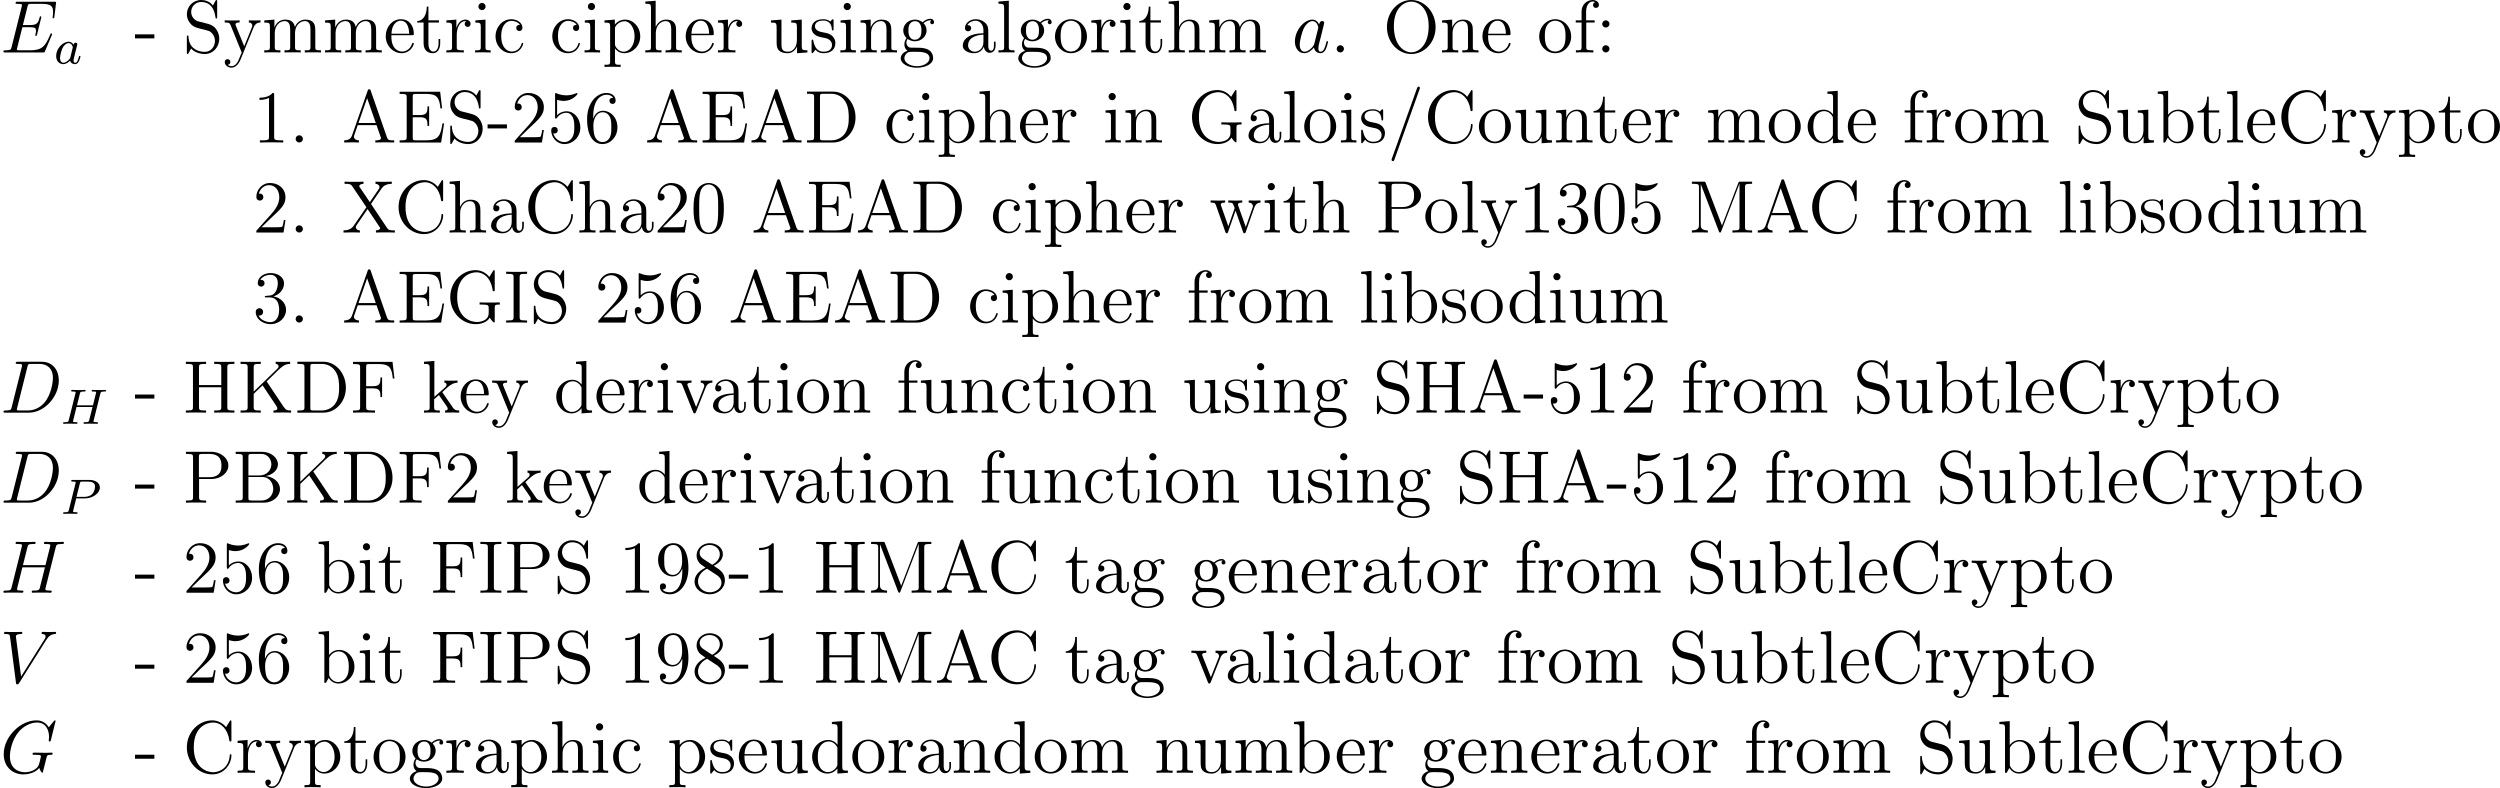 <?xml version='1.0' encoding='UTF-8'?>
<!-- Generated by CodeCogs with dvisvgm 3.0.3 -->
<svg version='1.1' xmlns='http://www.w3.org/2000/svg' xmlns:xlink='http://www.w3.org/1999/xlink' width='453.211pt' height='142.87pt' viewBox='-.264 -.235 453.211 142.87'>
<defs>
<path id='g2-45' d='M3.24-2.26V-2.905H.132V-2.26H3.24Z'/>
<path id='g2-46' d='M2.2-.586C2.2-.909 1.925-1.16 1.626-1.16C1.279-1.16 1.04-.885 1.04-.586C1.04-.227 1.339 0 1.614 0C1.937 0 2.2-.251 2.2-.586Z'/>
<path id='g2-47' d='M5.141-8.536C5.2-8.691 5.2-8.715 5.2-8.739C5.2-8.895 5.081-8.966 4.985-8.966C4.83-8.966 4.794-8.859 4.734-8.703L.705 2.558C.646 2.714 .646 2.738 .646 2.762C.646 2.893 .741 2.989 .873 2.989C1.028 2.989 1.064 2.869 1.112 2.738L5.141-8.536Z'/>
<path id='g2-48' d='M5.356-3.826C5.356-4.818 5.296-5.786 4.866-6.695C4.376-7.687 3.515-7.95 2.929-7.95C2.236-7.95 1.387-7.603 .944-6.611C.61-5.858 .49-5.117 .49-3.826C.49-2.666 .574-1.793 1.004-.944C1.47-.036 2.295 .251 2.917 .251C3.957 .251 4.555-.371 4.902-1.064C5.332-1.961 5.356-3.132 5.356-3.826ZM2.917 .012C2.534 .012 1.757-.203 1.53-1.506C1.399-2.224 1.399-3.132 1.399-3.969C1.399-4.949 1.399-5.834 1.59-6.539C1.793-7.34 2.403-7.711 2.917-7.711C3.371-7.711 4.065-7.436 4.292-6.408C4.447-5.727 4.447-4.782 4.447-3.969C4.447-3.168 4.447-2.26 4.316-1.53C4.089-.215 3.335 .012 2.917 .012Z'/>
<path id='g2-49' d='M3.443-7.663C3.443-7.938 3.443-7.95 3.204-7.95C2.917-7.627 2.319-7.185 1.088-7.185V-6.838C1.363-6.838 1.961-6.838 2.618-7.149V-.921C2.618-.49 2.582-.347 1.53-.347H1.16V0C1.482-.024 2.642-.024 3.037-.024S4.579-.024 4.902 0V-.347H4.531C3.479-.347 3.443-.49 3.443-.921V-7.663Z'/>
<path id='g2-50' d='M5.26-2.008H4.997C4.961-1.805 4.866-1.148 4.746-.956C4.663-.849 3.981-.849 3.622-.849H1.411C1.733-1.124 2.463-1.889 2.774-2.176C4.591-3.85 5.26-4.471 5.26-5.655C5.26-7.03 4.172-7.95 2.786-7.95S.586-6.767 .586-5.738C.586-5.129 1.112-5.129 1.148-5.129C1.399-5.129 1.71-5.308 1.71-5.691C1.71-6.025 1.482-6.253 1.148-6.253C1.04-6.253 1.016-6.253 .98-6.241C1.207-7.054 1.853-7.603 2.63-7.603C3.646-7.603 4.268-6.755 4.268-5.655C4.268-4.639 3.682-3.754 3.001-2.989L.586-.287V0H4.949L5.26-2.008Z'/>
<path id='g2-51' d='M2.2-4.292C1.997-4.28 1.949-4.268 1.949-4.16C1.949-4.041 2.008-4.041 2.224-4.041H2.774C3.79-4.041 4.244-3.204 4.244-2.056C4.244-.49 3.431-.072 2.845-.072C2.271-.072 1.291-.347 .944-1.136C1.327-1.076 1.674-1.291 1.674-1.722C1.674-2.068 1.423-2.307 1.088-2.307C.801-2.307 .49-2.14 .49-1.686C.49-.622 1.554 .251 2.881 .251C4.304 .251 5.356-.837 5.356-2.044C5.356-3.144 4.471-4.005 3.324-4.208C4.364-4.507 5.033-5.38 5.033-6.312C5.033-7.257 4.053-7.95 2.893-7.95C1.698-7.95 .813-7.221 .813-6.348C.813-5.87 1.184-5.774 1.363-5.774C1.614-5.774 1.901-5.954 1.901-6.312C1.901-6.695 1.614-6.862 1.351-6.862C1.279-6.862 1.255-6.862 1.219-6.85C1.674-7.663 2.798-7.663 2.857-7.663C3.252-7.663 4.029-7.484 4.029-6.312C4.029-6.085 3.993-5.416 3.646-4.902C3.288-4.376 2.881-4.34 2.558-4.328L2.2-4.292Z'/>
<path id='g2-53' d='M1.53-6.85C2.044-6.683 2.463-6.671 2.594-6.671C3.945-6.671 4.806-7.663 4.806-7.831C4.806-7.878 4.782-7.938 4.71-7.938C4.686-7.938 4.663-7.938 4.555-7.89C3.885-7.603 3.312-7.568 3.001-7.568C2.212-7.568 1.65-7.807 1.423-7.902C1.339-7.938 1.315-7.938 1.303-7.938C1.207-7.938 1.207-7.867 1.207-7.675V-4.125C1.207-3.909 1.207-3.838 1.351-3.838C1.411-3.838 1.423-3.85 1.542-3.993C1.877-4.483 2.439-4.77 3.037-4.77C3.67-4.77 3.981-4.184 4.077-3.981C4.28-3.515 4.292-2.929 4.292-2.475S4.292-1.339 3.957-.801C3.694-.371 3.228-.072 2.702-.072C1.913-.072 1.136-.61 .921-1.482C.98-1.459 1.052-1.447 1.112-1.447C1.315-1.447 1.638-1.566 1.638-1.973C1.638-2.307 1.411-2.499 1.112-2.499C.897-2.499 .586-2.391 .586-1.925C.586-.909 1.399 .251 2.726 .251C4.077 .251 5.26-.885 5.26-2.403C5.26-3.826 4.304-5.009 3.049-5.009C2.367-5.009 1.841-4.71 1.53-4.376V-6.85Z'/>
<path id='g2-54' d='M1.47-4.16C1.47-7.185 2.941-7.663 3.587-7.663C4.017-7.663 4.447-7.532 4.674-7.173C4.531-7.173 4.077-7.173 4.077-6.683C4.077-6.42 4.256-6.193 4.567-6.193C4.866-6.193 5.069-6.372 5.069-6.719C5.069-7.34 4.615-7.95 3.575-7.95C2.068-7.95 .49-6.408 .49-3.778C.49-.49 1.925 .251 2.941 .251C4.244 .251 5.356-.885 5.356-2.439C5.356-4.029 4.244-5.093 3.049-5.093C1.985-5.093 1.59-4.172 1.47-3.838V-4.16ZM2.941-.072C2.188-.072 1.829-.741 1.722-.992C1.614-1.303 1.494-1.889 1.494-2.726C1.494-3.67 1.925-4.854 3.001-4.854C3.658-4.854 4.005-4.411 4.184-4.005C4.376-3.563 4.376-2.965 4.376-2.451C4.376-1.841 4.376-1.303 4.148-.849C3.85-.275 3.419-.072 2.941-.072Z'/>
<path id='g2-56' d='M3.563-4.316C4.16-4.639 5.033-5.189 5.033-6.193C5.033-7.233 4.029-7.95 2.929-7.95C1.745-7.95 .813-7.077 .813-5.99C.813-5.583 .933-5.177 1.267-4.77C1.399-4.615 1.411-4.603 2.248-4.017C1.088-3.479 .49-2.678 .49-1.805C.49-.538 1.698 .251 2.917 .251C4.244 .251 5.356-.729 5.356-1.985C5.356-3.204 4.495-3.742 3.563-4.316ZM1.937-5.392C1.781-5.499 1.303-5.81 1.303-6.396C1.303-7.173 2.116-7.663 2.917-7.663C3.778-7.663 4.543-7.042 4.543-6.181C4.543-5.452 4.017-4.866 3.324-4.483L1.937-5.392ZM2.499-3.85L3.945-2.905C4.256-2.702 4.806-2.331 4.806-1.602C4.806-.693 3.885-.072 2.929-.072C1.913-.072 1.04-.813 1.04-1.805C1.04-2.738 1.722-3.491 2.499-3.85Z'/>
<path id='g2-57' d='M4.376-3.479C4.376-.658 3.12-.072 2.403-.072C2.116-.072 1.482-.108 1.184-.526H1.255C1.339-.502 1.769-.574 1.769-1.016C1.769-1.279 1.59-1.506 1.279-1.506S.777-1.303 .777-.992C.777-.251 1.375 .251 2.415 .251C3.909 .251 5.356-1.339 5.356-3.933C5.356-7.149 4.017-7.95 2.965-7.95C1.65-7.95 .49-6.85 .49-5.272S1.602-2.618 2.798-2.618C3.682-2.618 4.136-3.264 4.376-3.873V-3.479ZM2.845-2.857C2.092-2.857 1.769-3.467 1.662-3.694C1.47-4.148 1.47-4.722 1.47-5.26C1.47-5.93 1.47-6.504 1.781-6.994C1.997-7.317 2.319-7.663 2.965-7.663C3.646-7.663 3.993-7.066 4.113-6.791C4.352-6.205 4.352-5.189 4.352-5.009C4.352-4.005 3.897-2.857 2.845-2.857Z'/>
<path id='g2-58' d='M2.2-4.579C2.2-4.902 1.925-5.153 1.626-5.153C1.279-5.153 1.04-4.878 1.04-4.579C1.04-4.22 1.339-3.993 1.614-3.993C1.937-3.993 2.2-4.244 2.2-4.579ZM2.2-.586C2.2-.909 1.925-1.16 1.626-1.16C1.279-1.16 1.04-.885 1.04-.586C1.04-.227 1.339 0 1.614 0C1.937 0 2.2-.251 2.2-.586Z'/>
<path id='g2-65' d='M4.627-8.321C4.579-8.464 4.555-8.536 4.388-8.536S4.196-8.5 4.136-8.309L1.638-1.16C1.47-.669 1.136-.359 .371-.347V0C1.1-.024 1.124-.024 1.518-.024C1.853-.024 2.427-.024 2.738 0V-.347C2.236-.359 1.937-.61 1.937-.944C1.937-1.016 1.937-1.04 1.997-1.196L2.546-2.786H5.559L6.217-.909C6.276-.765 6.276-.741 6.276-.705C6.276-.347 5.667-.347 5.368-.347V0C5.643-.024 6.587-.024 6.922-.024S8.118-.024 8.393 0V-.347C7.615-.347 7.4-.347 7.233-.837L4.627-8.321ZM4.053-7.113L5.44-3.132H2.666L4.053-7.113Z'/>
<path id='g2-66' d='M.514-8.165V-7.819H.753C1.614-7.819 1.65-7.699 1.65-7.257V-.909C1.65-.466 1.614-.347 .753-.347H.514V0H5.009C6.551 0 7.627-1.04 7.627-2.188C7.627-3.156 6.755-4.113 5.332-4.268C6.468-4.483 7.293-5.248 7.293-6.145C7.293-7.173 6.253-8.165 4.686-8.165H.514ZM2.558-4.364V-7.34C2.558-7.735 2.582-7.819 3.108-7.819H4.615C5.81-7.819 6.241-6.791 6.241-6.145C6.241-5.356 5.619-4.364 4.292-4.364H2.558ZM3.108-.347C2.582-.347 2.558-.43 2.558-.825V-4.125H4.794C5.942-4.125 6.539-3.12 6.539-2.2C6.539-1.231 5.81-.347 4.639-.347H3.108Z'/>
<path id='g2-67' d='M7.795-8.141C7.795-8.357 7.795-8.416 7.675-8.416C7.603-8.416 7.592-8.393 7.52-8.273L6.934-7.329C6.396-7.998 5.583-8.416 4.722-8.416C2.534-8.416 .646-6.528 .646-4.089C.646-1.614 2.558 .251 4.722 .251C6.683 .251 7.795-1.459 7.795-2.774C7.795-2.905 7.795-2.977 7.663-2.977C7.544-2.977 7.532-2.917 7.532-2.833C7.424-.933 6.037-.096 4.878-.096C4.041-.096 1.757-.598 1.757-4.089C1.757-7.544 4.005-8.07 4.866-8.07C6.121-8.07 7.221-7.006 7.46-5.212C7.484-5.069 7.484-5.033 7.627-5.033C7.795-5.033 7.795-5.069 7.795-5.308V-8.141Z'/>
<path id='g2-68' d='M.502-8.165V-7.819H.741C1.602-7.819 1.638-7.699 1.638-7.257V-.909C1.638-.466 1.602-.347 .741-.347H.502V0H4.686C6.683 0 8.285-1.793 8.285-4.005C8.285-6.312 6.671-8.165 4.686-8.165H.502ZM3.132-.347C2.606-.347 2.582-.43 2.582-.825V-7.34C2.582-7.735 2.606-7.819 3.132-7.819H4.388C5.38-7.819 6.169-7.34 6.659-6.551C7.197-5.703 7.197-4.495 7.197-4.017C7.197-3.347 7.185-2.224 6.504-1.339C6.109-.837 5.392-.347 4.388-.347H3.132Z'/>
<path id='g2-69' d='M7.627-3.061H7.364C7.077-1.196 6.791-.347 4.77-.347H3.144C2.618-.347 2.594-.43 2.594-.825V-4.053H3.682C4.83-4.053 4.961-3.682 4.961-2.654H5.224V-5.798H4.961C4.961-4.77 4.83-4.4 3.682-4.4H2.594V-7.317C2.594-7.711 2.618-7.795 3.144-7.795H4.734C6.492-7.795 6.862-7.197 7.042-5.475H7.305L6.994-8.141H.49V-7.795H.729C1.59-7.795 1.626-7.675 1.626-7.233V-.909C1.626-.466 1.59-.347 .729-.347H.49V0H7.149L7.627-3.061Z'/>
<path id='g2-70' d='M6.826-8.141H.49V-7.795H.729C1.59-7.795 1.626-7.675 1.626-7.233V-.909C1.626-.466 1.59-.347 .729-.347H.49V0C.777-.024 1.841-.024 2.2-.024C2.618-.024 3.67-.024 4.017 0V-.347H3.658C2.618-.347 2.594-.49 2.594-.921V-3.897H3.646C4.77-3.897 4.89-3.503 4.89-2.499H5.153V-5.643H4.89C4.89-4.639 4.77-4.244 3.646-4.244H2.594V-7.317C2.594-7.711 2.618-7.795 3.144-7.795H4.639C6.36-7.795 6.707-7.161 6.874-5.475H7.137L6.826-8.141Z'/>
<path id='g2-71' d='M7.783-2.367C7.783-2.833 7.831-2.893 8.596-2.893V-3.24C8.285-3.216 7.46-3.216 7.101-3.216C6.719-3.216 5.679-3.216 5.356-3.24V-2.893H5.727C6.779-2.893 6.814-2.75 6.814-2.319V-1.554C6.814-.191 5.248-.096 4.937-.096C3.993-.096 1.757-.669 1.757-4.089C1.757-7.544 4.017-8.07 4.854-8.07C5.894-8.07 7.137-7.317 7.448-5.2C7.472-5.069 7.472-5.033 7.615-5.033C7.783-5.033 7.783-5.069 7.783-5.308V-8.141C7.783-8.357 7.783-8.416 7.663-8.416C7.592-8.416 7.58-8.393 7.508-8.273L6.922-7.329C6.575-7.759 5.846-8.416 4.71-8.416C2.546-8.416 .646-6.539 .646-4.089C.646-1.614 2.546 .251 4.722 .251C5.571 .251 6.539-.024 6.982-.789C7.197-.406 7.592-.012 7.687-.012S7.783-.084 7.783-.275V-2.367Z'/>
<path id='g2-72' d='M7.137-7.257C7.137-7.699 7.173-7.819 8.034-7.819H8.273V-8.165C7.986-8.141 7.006-8.141 6.659-8.141C6.3-8.141 5.32-8.141 5.033-8.165V-7.819H5.272C6.133-7.819 6.169-7.699 6.169-7.257V-4.423H2.594V-7.257C2.594-7.699 2.63-7.819 3.491-7.819H3.73V-8.165C3.443-8.141 2.463-8.141 2.116-8.141C1.757-8.141 .777-8.141 .49-8.165V-7.819H.729C1.59-7.819 1.626-7.699 1.626-7.257V-.909C1.626-.466 1.59-.347 .729-.347H.49V0C.777-.024 1.757-.024 2.104-.024C2.463-.024 3.443-.024 3.73 0V-.347H3.491C2.63-.347 2.594-.466 2.594-.909V-4.077H6.169V-.909C6.169-.466 6.133-.347 5.272-.347H5.033V0C5.32-.024 6.3-.024 6.647-.024C7.006-.024 7.986-.024 8.273 0V-.347H8.034C7.173-.347 7.137-.466 7.137-.909V-7.257Z'/>
<path id='g2-73' d='M2.594-7.257C2.594-7.699 2.63-7.819 3.527-7.819H3.79V-8.165C3.503-8.141 2.475-8.141 2.116-8.141S.717-8.141 .43-8.165V-7.819H.693C1.59-7.819 1.626-7.699 1.626-7.257V-.909C1.626-.466 1.59-.347 .693-.347H.43V0C.717-.024 1.745-.024 2.104-.024S3.503-.024 3.79 0V-.347H3.527C2.63-.347 2.594-.466 2.594-.909V-7.257Z'/>
<path id='g2-75' d='M4.674-5.009C4.854-5.2 5.32-5.643 5.511-5.822C7.161-7.46 7.496-7.795 8.44-7.819V-8.165C8.094-8.141 7.95-8.141 7.412-8.141C7.101-8.141 6.396-8.141 6.121-8.165V-7.819C6.372-7.807 6.587-7.699 6.587-7.436C6.587-7.257 6.504-7.149 6.241-6.898L2.594-3.371V-7.233C2.594-7.819 2.726-7.819 3.73-7.819V-8.165C3.443-8.141 2.463-8.141 2.116-8.141C1.757-8.141 .777-8.141 .49-8.165V-7.819C1.494-7.819 1.626-7.819 1.626-7.233V-.933C1.626-.347 1.494-.347 .49-.347V0C.777-.024 1.757-.024 2.104-.024C2.463-.024 3.443-.024 3.73 0V-.347C2.726-.347 2.594-.347 2.594-.933V-3.013L4.017-4.388L6.229-1.076C6.276-1.004 6.324-.921 6.348-.861C6.372-.813 6.384-.753 6.384-.681C6.384-.347 5.954-.347 5.762-.347V0C6.049-.024 6.922-.024 7.269-.024C7.58-.024 8.177-.024 8.596 0V-.347C7.95-.347 7.747-.406 7.364-.98L4.674-5.009Z'/>
<path id='g2-77' d='M2.75-7.938C2.666-8.165 2.654-8.165 2.379-8.165H.526V-7.819H.765C1.626-7.819 1.662-7.699 1.662-7.257V-1.231C1.662-.909 1.662-.347 .526-.347V0C.837-.024 1.47-.024 1.805-.024S2.774-.024 3.084 0V-.347C1.949-.347 1.949-.909 1.949-1.231V-7.759H1.961L4.842-.227C4.89-.096 4.926 0 5.045 0C5.153 0 5.177-.06 5.248-.239L8.153-7.819H8.165V-.909C8.165-.466 8.13-.347 7.269-.347H7.03V0C7.305-.024 8.261-.024 8.608-.024S9.911-.024 10.186 0V-.347H9.947C9.086-.347 9.05-.466 9.05-.909V-7.257C9.05-7.699 9.086-7.819 9.947-7.819H10.186V-8.165H8.333C8.07-8.165 8.058-8.153 7.962-7.926L5.356-1.124L2.75-7.938Z'/>
<path id='g2-79' d='M8.452-4.053C8.452-6.528 6.635-8.416 4.555-8.416C2.427-8.416 .646-6.504 .646-4.053C.646-1.626 2.451 .251 4.543 .251C6.683 .251 8.452-1.65 8.452-4.053ZM4.555-.024C3.335-.024 1.757-1.172 1.757-4.232C1.757-7.161 3.419-8.153 4.543-8.153C5.727-8.153 7.34-7.125 7.34-4.232C7.34-1.124 5.715-.024 4.555-.024Z'/>
<path id='g2-80' d='M2.606-3.802H4.627C6.025-3.802 7.305-4.746 7.305-5.954C7.305-7.113 6.145-8.165 4.531-8.165H.502V-7.819H.741C1.602-7.819 1.638-7.699 1.638-7.257V-.909C1.638-.466 1.602-.347 .741-.347H.502V0C.789-.024 1.769-.024 2.116-.024C2.475-.024 3.455-.024 3.742 0V-.347H3.503C2.642-.347 2.606-.466 2.606-.909V-3.802ZM2.582-4.089V-7.34C2.582-7.735 2.606-7.819 3.132-7.819H4.256C6.193-7.819 6.193-6.468 6.193-5.954C6.193-5.452 6.193-4.089 4.244-4.089H2.582Z'/>
<path id='g2-83' d='M2.487-4.985C1.877-5.141 1.339-5.738 1.339-6.504C1.339-7.34 2.008-8.094 2.941-8.094C4.902-8.094 5.165-6.157 5.236-5.643C5.26-5.499 5.26-5.452 5.38-5.452C5.511-5.452 5.511-5.511 5.511-5.727V-8.141C5.511-8.357 5.511-8.416 5.392-8.416C5.356-8.416 5.308-8.416 5.224-8.261L4.83-7.532C4.256-8.273 3.467-8.416 2.941-8.416C1.614-8.416 .646-7.352 .646-6.133C.646-5.559 .849-5.033 1.291-4.555C1.71-4.089 2.128-3.981 2.977-3.766C3.395-3.67 4.053-3.503 4.22-3.431C4.782-3.156 5.153-2.511 5.153-1.841C5.153-.944 4.519-.096 3.527-.096C2.989-.096 2.248-.227 1.662-.741C.968-1.363 .921-2.224 .909-2.618C.897-2.714 .801-2.714 .777-2.714C.646-2.714 .646-2.654 .646-2.439V-.024C.646 .191 .646 .251 .765 .251C.837 .251 .849 .227 .933 .084C.98-.012 1.231-.454 1.327-.634C1.757-.155 2.511 .251 3.539 .251C4.878 .251 5.846-.885 5.846-2.2C5.846-2.929 5.571-3.467 5.248-3.862C4.806-4.4 4.268-4.531 3.802-4.651L2.487-4.985Z'/>
<path id='g2-88' d='M4.674-4.591L6.324-6.994C6.528-7.281 6.874-7.807 8.01-7.819V-8.165C7.496-8.141 7.364-8.141 6.755-8.141C6.432-8.141 5.667-8.141 5.392-8.165V-7.819C5.882-7.783 6.037-7.496 6.037-7.293C6.037-7.161 5.99-7.089 5.918-6.982L4.483-4.878L2.869-7.269C2.833-7.317 2.786-7.4 2.786-7.46C2.786-7.627 3.037-7.819 3.467-7.819V-8.165C3.18-8.141 2.236-8.141 1.889-8.141C1.554-8.141 .717-8.141 .43-8.165V-7.819C1.327-7.819 1.447-7.759 1.698-7.376L3.933-4.065L1.925-1.136C1.722-.837 1.339-.359 .263-.347V0C.777-.024 .909-.024 1.518-.024C1.841-.024 2.618-.024 2.893 0V-.347C2.391-.371 2.236-.669 2.236-.873C2.236-1.004 2.295-1.088 2.367-1.196L4.125-3.766L6.061-.873C6.133-.765 6.145-.753 6.145-.705C6.145-.562 5.93-.359 5.464-.347V0C5.75-.024 6.683-.024 7.03-.024C7.364-.024 8.213-.024 8.5 0V-.347C7.795-.347 7.508-.347 7.233-.765L4.674-4.591Z'/>
<path id='g2-97' d='M4.615-3.192C4.615-3.838 4.615-4.316 4.089-4.782C3.67-5.165 3.132-5.332 2.606-5.332C1.626-5.332 .873-4.686 .873-3.909C.873-3.563 1.1-3.395 1.375-3.395C1.662-3.395 1.865-3.599 1.865-3.885C1.865-4.376 1.435-4.376 1.255-4.376C1.53-4.878 2.104-5.093 2.582-5.093C3.132-5.093 3.838-4.639 3.838-3.563V-3.084C1.435-3.049 .526-2.044 .526-1.124C.526-.179 1.626 .12 2.355 .12C3.144 .12 3.682-.359 3.909-.933C3.957-.371 4.328 .06 4.842 .06C5.093 .06 5.786-.108 5.786-1.064V-1.733H5.523V-1.064C5.523-.383 5.236-.287 5.069-.287C4.615-.287 4.615-.921 4.615-1.1V-3.192ZM3.838-1.686C3.838-.514 2.965-.12 2.451-.12C1.865-.12 1.375-.55 1.375-1.124C1.375-2.702 3.407-2.845 3.838-2.869V-1.686Z'/>
<path id='g2-98' d='M1.997-8.297L.335-8.165V-7.819C1.148-7.819 1.243-7.735 1.243-7.149V0H1.506C1.554-.096 1.889-.693 1.937-.777C2.212-.335 2.726 .12 3.491 .12C4.866 .12 6.073-1.04 6.073-2.582C6.073-4.101 4.949-5.272 3.622-5.272C2.965-5.272 2.403-4.973 1.997-4.471V-8.297ZM2.02-3.826C2.02-4.041 2.02-4.065 2.152-4.256C2.439-4.686 2.965-5.033 3.551-5.033C3.909-5.033 5.165-4.89 5.165-2.594C5.165-1.793 5.045-1.291 4.758-.861C4.519-.49 4.041-.12 3.443-.12C2.798-.12 2.379-.538 2.176-.861C2.02-1.112 2.02-1.16 2.02-1.363V-3.826Z'/>
<path id='g2-99' d='M4.328-4.423C4.184-4.423 3.742-4.423 3.742-3.933C3.742-3.646 3.945-3.443 4.232-3.443C4.507-3.443 4.734-3.61 4.734-3.957C4.734-4.758 3.897-5.332 2.929-5.332C1.53-5.332 .418-4.089 .418-2.582C.418-1.052 1.566 .12 2.917 .12C4.495 .12 4.854-1.315 4.854-1.423S4.77-1.53 4.734-1.53C4.627-1.53 4.615-1.494 4.579-1.351C4.316-.502 3.67-.143 3.025-.143C2.295-.143 1.327-.777 1.327-2.594C1.327-4.579 2.343-5.069 2.941-5.069C3.395-5.069 4.053-4.89 4.328-4.423Z'/>
<path id='g2-100' d='M3.587-8.165V-7.819C4.4-7.819 4.495-7.735 4.495-7.149V-4.507C4.244-4.854 3.73-5.272 3.001-5.272C1.614-5.272 .418-4.101 .418-2.57C.418-1.052 1.554 .12 2.869 .12C3.778 .12 4.304-.478 4.471-.705V.12L6.157 0V-.347C5.344-.347 5.248-.43 5.248-1.016V-8.297L3.587-8.165ZM4.471-1.399C4.471-1.184 4.471-1.148 4.304-.885C4.017-.466 3.527-.12 2.929-.12C2.618-.12 1.327-.239 1.327-2.558C1.327-3.419 1.47-3.897 1.733-4.292C1.973-4.663 2.451-5.033 3.049-5.033C3.79-5.033 4.208-4.495 4.328-4.304C4.471-4.101 4.471-4.077 4.471-3.862V-1.399Z'/>
<path id='g2-101' d='M4.579-2.774C4.842-2.774 4.866-2.774 4.866-3.001C4.866-4.208 4.22-5.332 2.774-5.332C1.411-5.332 .359-4.101 .359-2.618C.359-1.04 1.578 .12 2.905 .12C4.328 .12 4.866-1.172 4.866-1.423C4.866-1.494 4.806-1.542 4.734-1.542C4.639-1.542 4.615-1.482 4.591-1.423C4.28-.418 3.479-.143 2.977-.143S1.267-.478 1.267-2.546V-2.774H4.579ZM1.279-3.001C1.375-4.878 2.427-5.093 2.762-5.093C4.041-5.093 4.113-3.407 4.125-3.001H1.279Z'/>
<path id='g2-102' d='M2.056-4.806H3.407V-5.153H2.032V-6.551C2.032-7.627 2.582-8.177 3.072-8.177C3.168-8.177 3.347-8.153 3.491-8.082C3.443-8.07 3.144-7.962 3.144-7.615C3.144-7.34 3.335-7.149 3.61-7.149C3.897-7.149 4.089-7.34 4.089-7.627C4.089-8.07 3.658-8.416 3.084-8.416C2.248-8.416 1.303-7.771 1.303-6.551V-5.153H.371V-4.806H1.303V-.885C1.303-.347 1.172-.347 .395-.347V0C.729-.024 1.387-.024 1.745-.024C2.068-.024 2.917-.024 3.192 0V-.347H2.953C2.08-.347 2.056-.478 2.056-.909V-4.806Z'/>
<path id='g2-103' d='M1.423-2.164C1.985-1.793 2.463-1.793 2.594-1.793C3.67-1.793 4.471-2.606 4.471-3.527C4.471-3.85 4.376-4.304 3.993-4.686C4.459-5.165 5.021-5.165 5.081-5.165C5.129-5.165 5.189-5.165 5.236-5.141C5.117-5.093 5.057-4.973 5.057-4.842C5.057-4.674 5.177-4.531 5.368-4.531C5.464-4.531 5.679-4.591 5.679-4.854C5.679-5.069 5.511-5.404 5.093-5.404C4.471-5.404 4.005-5.021 3.838-4.842C3.479-5.117 3.061-5.272 2.606-5.272C1.53-5.272 .729-4.459 .729-3.539C.729-2.857 1.148-2.415 1.267-2.307C1.124-2.128 .909-1.781 .909-1.315C.909-.622 1.327-.323 1.423-.263C.873-.108 .323 .323 .323 .944C.323 1.769 1.447 2.451 2.917 2.451C4.34 2.451 5.523 1.817 5.523 .921C5.523 .622 5.44-.084 4.722-.454C4.113-.765 3.515-.765 2.487-.765C1.757-.765 1.674-.765 1.459-.992C1.339-1.112 1.231-1.339 1.231-1.59C1.231-1.793 1.303-1.997 1.423-2.164ZM2.606-2.044C1.554-2.044 1.554-3.252 1.554-3.527C1.554-3.742 1.554-4.232 1.757-4.555C1.985-4.902 2.343-5.021 2.594-5.021C3.646-5.021 3.646-3.814 3.646-3.539C3.646-3.324 3.646-2.833 3.443-2.511C3.216-2.164 2.857-2.044 2.606-2.044ZM2.929 2.2C1.781 2.2 .909 1.614 .909 .933C.909 .837 .933 .371 1.387 .06C1.65-.108 1.757-.108 2.594-.108C3.587-.108 4.937-.108 4.937 .933C4.937 1.638 4.029 2.2 2.929 2.2Z'/>
<path id='g2-104' d='M5.32-2.905C5.32-4.017 5.32-4.352 5.045-4.734C4.698-5.2 4.136-5.272 3.73-5.272C2.702-5.272 2.224-4.495 2.056-4.125H2.044V-8.297L.383-8.165V-7.819C1.196-7.819 1.291-7.735 1.291-7.149V-.885C1.291-.347 1.16-.347 .383-.347V0C.693-.024 1.339-.024 1.674-.024C2.02-.024 2.666-.024 2.977 0V-.347C2.212-.347 2.068-.347 2.068-.885V-3.108C2.068-4.364 2.893-5.033 3.634-5.033S4.543-4.423 4.543-3.694V-.885C4.543-.347 4.411-.347 3.634-.347V0C3.945-.024 4.591-.024 4.926-.024C5.272-.024 5.918-.024 6.229 0V-.347C5.631-.347 5.332-.347 5.32-.705V-2.905Z'/>
<path id='g2-105' d='M2.08-7.364C2.08-7.675 1.829-7.95 1.494-7.95C1.184-7.95 .921-7.699 .921-7.376C.921-7.018 1.207-6.791 1.494-6.791C1.865-6.791 2.08-7.101 2.08-7.364ZM.43-5.141V-4.794C1.196-4.794 1.303-4.722 1.303-4.136V-.885C1.303-.347 1.172-.347 .395-.347V0C.729-.024 1.303-.024 1.65-.024C1.781-.024 2.475-.024 2.881 0V-.347C2.104-.347 2.056-.406 2.056-.873V-5.272L.43-5.141Z'/>
<path id='g2-107' d='M3.347-3.168C3.347-3.18 3.264-3.276 3.264-3.288C3.264-3.324 4.017-3.969 4.113-4.065C4.937-4.782 5.464-4.794 5.715-4.806V-5.153C5.475-5.129 5.165-5.129 4.806-5.129C4.495-5.129 3.885-5.129 3.61-5.153V-4.806C3.814-4.794 3.957-4.686 3.957-4.495C3.957-4.256 3.718-4.041 3.706-4.041L1.997-2.534V-8.297L.335-8.165V-7.819C1.148-7.819 1.243-7.735 1.243-7.149V-.885C1.243-.347 1.112-.347 .335-.347V0C.669-.024 1.243-.024 1.602-.024S2.534-.024 2.869 0V-.347C2.104-.347 1.961-.347 1.961-.885V-2.152L2.726-2.821L3.873-1.172C4.053-.921 4.136-.789 4.136-.622C4.136-.406 3.969-.347 3.718-.347V0C4.017-.024 4.603-.024 4.926-.024C5.44-.024 5.464-.024 5.978 0V-.347C5.655-.347 5.284-.347 4.949-.837L3.347-3.168Z'/>
<path id='g2-108' d='M2.056-8.297L.395-8.165V-7.819C1.207-7.819 1.303-7.735 1.303-7.149V-.885C1.303-.347 1.172-.347 .395-.347V0C.729-.024 1.315-.024 1.674-.024S2.63-.024 2.965 0V-.347C2.2-.347 2.056-.347 2.056-.885V-8.297Z'/>
<path id='g2-109' d='M8.572-2.905C8.572-4.017 8.572-4.352 8.297-4.734C7.95-5.2 7.388-5.272 6.982-5.272C5.99-5.272 5.487-4.555 5.296-4.089C5.129-5.009 4.483-5.272 3.73-5.272C2.57-5.272 2.116-4.28 2.02-4.041H2.008V-5.272L.383-5.141V-4.794C1.196-4.794 1.291-4.71 1.291-4.125V-.885C1.291-.347 1.16-.347 .383-.347V0C.693-.024 1.339-.024 1.674-.024C2.02-.024 2.666-.024 2.977 0V-.347C2.212-.347 2.068-.347 2.068-.885V-3.108C2.068-4.364 2.893-5.033 3.634-5.033S4.543-4.423 4.543-3.694V-.885C4.543-.347 4.411-.347 3.634-.347V0C3.945-.024 4.591-.024 4.926-.024C5.272-.024 5.918-.024 6.229 0V-.347C5.464-.347 5.32-.347 5.32-.885V-3.108C5.32-4.364 6.145-5.033 6.886-5.033S7.795-4.423 7.795-3.694V-.885C7.795-.347 7.663-.347 6.886-.347V0C7.197-.024 7.843-.024 8.177-.024C8.524-.024 9.17-.024 9.48 0V-.347C8.883-.347 8.584-.347 8.572-.705V-2.905Z'/>
<path id='g2-110' d='M5.32-2.905C5.32-4.017 5.32-4.352 5.045-4.734C4.698-5.2 4.136-5.272 3.73-5.272C2.57-5.272 2.116-4.28 2.02-4.041H2.008V-5.272L.383-5.141V-4.794C1.196-4.794 1.291-4.71 1.291-4.125V-.885C1.291-.347 1.16-.347 .383-.347V0C.693-.024 1.339-.024 1.674-.024C2.02-.024 2.666-.024 2.977 0V-.347C2.212-.347 2.068-.347 2.068-.885V-3.108C2.068-4.364 2.893-5.033 3.634-5.033S4.543-4.423 4.543-3.694V-.885C4.543-.347 4.411-.347 3.634-.347V0C3.945-.024 4.591-.024 4.926-.024C5.272-.024 5.918-.024 6.229 0V-.347C5.631-.347 5.332-.347 5.32-.705V-2.905Z'/>
<path id='g2-111' d='M5.487-2.558C5.487-4.101 4.316-5.332 2.929-5.332C1.494-5.332 .359-4.065 .359-2.558C.359-1.028 1.554 .12 2.917 .12C4.328 .12 5.487-1.052 5.487-2.558ZM2.929-.143C2.487-.143 1.949-.335 1.602-.921C1.279-1.459 1.267-2.164 1.267-2.666C1.267-3.12 1.267-3.85 1.638-4.388C1.973-4.902 2.499-5.093 2.917-5.093C3.383-5.093 3.885-4.878 4.208-4.411C4.579-3.862 4.579-3.108 4.579-2.666C4.579-2.248 4.579-1.506 4.268-.944C3.933-.371 3.383-.143 2.929-.143Z'/>
<path id='g2-112' d='M2.929 1.973C2.164 1.973 2.02 1.973 2.02 1.435V-.646C2.236-.347 2.726 .12 3.491 .12C4.866 .12 6.073-1.04 6.073-2.582C6.073-4.101 4.949-5.272 3.646-5.272C2.594-5.272 2.032-4.519 1.997-4.471V-5.272L.335-5.141V-4.794C1.172-4.794 1.243-4.71 1.243-4.184V1.435C1.243 1.973 1.112 1.973 .335 1.973V2.319C.646 2.295 1.291 2.295 1.626 2.295C1.973 2.295 2.618 2.295 2.929 2.319V1.973ZM2.02-3.814C2.02-4.041 2.02-4.053 2.152-4.244C2.511-4.782 3.096-5.009 3.551-5.009C4.447-5.009 5.165-3.921 5.165-2.582C5.165-1.16 4.352-.12 3.431-.12C3.061-.12 2.714-.275 2.475-.502C2.2-.777 2.02-1.016 2.02-1.351V-3.814Z'/>
<path id='g2-114' d='M1.997-2.786C1.997-3.945 2.475-5.033 3.395-5.033C3.491-5.033 3.515-5.033 3.563-5.021C3.467-4.973 3.276-4.902 3.276-4.579C3.276-4.232 3.551-4.101 3.742-4.101C3.981-4.101 4.22-4.256 4.22-4.579C4.22-4.937 3.897-5.272 3.383-5.272C2.367-5.272 2.02-4.172 1.949-3.945H1.937V-5.272L.335-5.141V-4.794C1.148-4.794 1.243-4.71 1.243-4.125V-.885C1.243-.347 1.112-.347 .335-.347V0C.669-.024 1.327-.024 1.686-.024C2.008-.024 2.857-.024 3.132 0V-.347H2.893C2.02-.347 1.997-.478 1.997-.909V-2.786Z'/>
<path id='g2-115' d='M3.921-5.057C3.921-5.272 3.921-5.332 3.802-5.332C3.706-5.332 3.479-5.069 3.395-4.961C3.025-5.26 2.654-5.332 2.271-5.332C.825-5.332 .395-4.543 .395-3.885C.395-3.754 .395-3.335 .849-2.917C1.231-2.582 1.638-2.499 2.188-2.391C2.845-2.26 3.001-2.224 3.3-1.985C3.515-1.805 3.67-1.542 3.67-1.207C3.67-.693 3.371-.12 2.319-.12C1.53-.12 .956-.574 .693-1.769C.646-1.985 .646-1.997 .634-2.008C.61-2.056 .562-2.056 .526-2.056C.395-2.056 .395-1.997 .395-1.781V-.155C.395 .06 .395 .12 .514 .12C.574 .12 .586 .108 .789-.143C.849-.227 .849-.251 1.028-.442C1.482 .12 2.128 .12 2.331 .12C3.587 .12 4.208-.574 4.208-1.518C4.208-2.164 3.814-2.546 3.706-2.654C3.276-3.025 2.953-3.096 2.164-3.24C1.805-3.312 .933-3.479 .933-4.196C.933-4.567 1.184-5.117 2.26-5.117C3.563-5.117 3.634-4.005 3.658-3.634C3.67-3.539 3.754-3.539 3.79-3.539C3.921-3.539 3.921-3.599 3.921-3.814V-5.057Z'/>
<path id='g2-116' d='M2.008-4.806H3.694V-5.153H2.008V-7.352H1.745C1.733-6.229 1.303-5.081 .215-5.045V-4.806H1.231V-1.482C1.231-.155 2.116 .12 2.75 .12C3.503 .12 3.897-.622 3.897-1.482V-2.164H3.634V-1.506C3.634-.646 3.288-.143 2.821-.143C2.008-.143 2.008-1.255 2.008-1.459V-4.806Z'/>
<path id='g2-117' d='M3.634-5.141V-4.794C4.447-4.794 4.543-4.71 4.543-4.125V-1.985C4.543-.968 4.005-.12 3.108-.12C2.128-.12 2.068-.681 2.068-1.315V-5.272L.383-5.141V-4.794C1.291-4.794 1.291-4.758 1.291-3.694V-1.901C1.291-1.16 1.291-.729 1.65-.335C1.937-.024 2.427 .12 3.037 .12C3.24 .12 3.622 .12 4.029-.227C4.376-.502 4.567-.956 4.567-.956V.12L6.229 0V-.347C5.416-.347 5.32-.43 5.32-1.016V-5.272L3.634-5.141Z'/>
<path id='g2-118' d='M4.878-4.017C4.985-4.28 5.189-4.794 5.954-4.806V-5.153C5.607-5.129 5.44-5.129 5.069-5.129C4.818-5.129 4.639-5.129 4.089-5.153V-4.806C4.591-4.782 4.651-4.423 4.651-4.292C4.651-4.184 4.627-4.125 4.567-3.981L3.347-.897L2.008-4.268C1.949-4.435 1.937-4.435 1.937-4.495C1.937-4.806 2.391-4.806 2.606-4.806V-5.153C2.307-5.129 1.686-5.129 1.363-5.129C.968-5.129 .944-5.129 .215-5.153V-4.806C.885-4.806 1.004-4.758 1.148-4.388L2.857-.108C2.917 .06 2.941 .12 3.084 .12C3.168 .12 3.24 .096 3.324-.108L4.878-4.017Z'/>
<path id='g2-119' d='M7.233-4.017C7.496-4.77 8.022-4.794 8.225-4.806V-5.153C7.926-5.129 7.711-5.129 7.34-5.129C6.994-5.129 6.97-5.129 6.324-5.153V-4.806C6.862-4.782 7.006-4.459 7.006-4.232C7.006-4.22 7.006-4.136 6.958-4.017L5.858-.885L4.663-4.268C4.603-4.411 4.603-4.435 4.603-4.471C4.603-4.806 5.045-4.806 5.296-4.806V-5.153C4.961-5.129 4.471-5.129 4.125-5.129C3.742-5.129 3.718-5.129 3.049-5.153V-4.806C3.503-4.806 3.658-4.782 3.79-4.627C3.85-4.555 3.993-4.16 4.077-3.921L3.061-1.004L1.913-4.256C1.853-4.411 1.853-4.435 1.853-4.483C1.853-4.806 2.319-4.806 2.546-4.806V-5.153C2.248-5.129 1.65-5.129 1.327-5.129C.992-5.129 .968-5.129 .215-5.153V-4.806C.825-4.806 .944-4.758 1.076-4.376L2.582-.096C2.63 .036 2.666 .12 2.798 .12C2.905 .12 2.965 .084 3.025-.108L4.22-3.515L5.416-.108C5.475 .084 5.535 .12 5.643 .12C5.774 .12 5.81 .036 5.858-.096L7.233-4.017Z'/>
<path id='g2-121' d='M4.842-3.993C5.165-4.794 5.727-4.806 5.954-4.806V-5.153C5.607-5.129 5.44-5.129 5.057-5.129C4.782-5.129 4.758-5.129 4.089-5.153V-4.806C4.531-4.782 4.639-4.507 4.639-4.292C4.639-4.184 4.615-4.125 4.567-4.005L3.347-.992L2.02-4.244C1.949-4.411 1.949-4.483 1.949-4.495C1.949-4.806 2.367-4.806 2.606-4.806V-5.153C2.295-5.129 1.71-5.129 1.375-5.129C.921-5.129 .897-5.129 .215-5.153V-4.806C.909-4.806 1.004-4.746 1.16-4.376L2.941 0C2.415 1.267 2.415 1.291 2.367 1.387C2.164 1.745 1.841 2.2 1.303 2.2C.933 2.2 .705 1.985 .705 1.985S1.124 1.937 1.124 1.518C1.124 1.231 .897 1.076 .681 1.076C.478 1.076 .227 1.196 .227 1.542C.227 1.997 .669 2.439 1.303 2.439C1.973 2.439 2.463 1.853 2.774 1.1L4.842-3.993Z'/>
<path id='g0-72' d='M6.368-4.798C6.448-5.109 6.464-5.181 7.022-5.181C7.205-5.181 7.301-5.181 7.301-5.332C7.301-5.34 7.293-5.444 7.165-5.444C7.014-5.444 6.822-5.428 6.671-5.42H6.169C5.404-5.42 5.197-5.444 5.141-5.444C5.109-5.444 4.981-5.444 4.981-5.292C4.981-5.181 5.085-5.181 5.212-5.181C5.475-5.181 5.707-5.181 5.707-5.053C5.707-5.021 5.699-5.013 5.675-4.91L5.197-2.965H2.63L3.092-4.822C3.164-5.109 3.18-5.181 3.762-5.181C3.921-5.181 4.017-5.181 4.017-5.332C4.017-5.34 4.009-5.444 3.881-5.444C3.73-5.444 3.539-5.428 3.387-5.42H2.885C2.12-5.42 1.913-5.444 1.857-5.444C1.825-5.444 1.698-5.444 1.698-5.292C1.698-5.181 1.801-5.181 1.929-5.181C2.192-5.181 2.423-5.181 2.423-5.053C2.423-5.021 2.415-5.013 2.391-4.91L1.323-.63C1.251-.327 1.235-.263 .646-.263C.494-.263 .399-.263 .399-.112C.399-.08 .422 0 .526 0C.677 0 .869-.016 1.02-.024H1.53C2.295-.024 2.503 0 2.558 0C2.606 0 2.718 0 2.718-.151C2.718-.263 2.614-.263 2.479-.263C2.455-.263 2.311-.263 2.176-.279C2.008-.295 1.993-.319 1.993-.391C1.993-.43 2.008-.478 2.016-.518L2.558-2.702H5.125C4.894-1.761 4.583-.518 4.575-.518C4.503-.271 4.36-.271 3.881-.263C3.786-.263 3.682-.263 3.682-.112C3.682-.08 3.706 0 3.81 0C3.961 0 4.152-.016 4.304-.024H4.814C5.579-.024 5.786 0 5.842 0C5.89 0 6.001 0 6.001-.151C6.001-.263 5.898-.263 5.762-.263C5.738-.263 5.595-.263 5.46-.279C5.292-.295 5.276-.319 5.276-.391C5.276-.43 5.292-.478 5.3-.518L6.368-4.798Z'/>
<path id='g0-80' d='M2.511-2.487H3.961C5.109-2.487 6.304-3.284 6.304-4.224C6.304-4.902 5.667-5.444 4.639-5.444H1.953C1.809-5.444 1.706-5.444 1.706-5.292C1.706-5.181 1.809-5.181 1.937-5.181C2.2-5.181 2.431-5.181 2.431-5.053C2.431-5.021 2.423-5.013 2.399-4.91L1.331-.63C1.259-.335 1.243-.263 .677-.263C.494-.263 .406-.263 .406-.112C.406-.08 .43 0 .534 0C.685 0 .877-.016 1.028-.024H1.538C2.303-.024 2.511 0 2.566 0C2.614 0 2.726 0 2.726-.151C2.726-.263 2.622-.263 2.487-.263C2.463-.263 2.319-.263 2.184-.279C2.016-.295 2-.319 2-.391C2-.43 2.016-.478 2.024-.518L2.511-2.487ZM3.092-4.886C3.164-5.157 3.172-5.181 3.499-5.181H4.376C5.029-5.181 5.531-4.989 5.531-4.4C5.531-4.296 5.491-3.587 5.045-3.148C4.926-3.029 4.543-2.726 3.762-2.726H2.55L3.092-4.886Z'/>
<path id='g0-97' d='M3.124-3.037C3.053-3.172 2.821-3.515 2.335-3.515C1.387-3.515 .343-2.407 .343-1.227C.343-.399 .877 .08 1.49 .08C2 .08 2.439-.327 2.582-.486C2.726 .064 3.268 .08 3.363 .08C3.73 .08 3.913-.223 3.977-.359C4.136-.646 4.248-1.108 4.248-1.14C4.248-1.188 4.216-1.243 4.121-1.243S4.009-1.196 3.961-.996C3.85-.558 3.698-.143 3.387-.143C3.204-.143 3.132-.295 3.132-.518C3.132-.654 3.204-.925 3.252-1.124S3.419-1.801 3.451-1.945L3.61-2.55C3.65-2.742 3.738-3.076 3.738-3.116C3.738-3.3 3.587-3.363 3.483-3.363C3.363-3.363 3.164-3.284 3.124-3.037ZM2.582-.861C2.184-.311 1.769-.143 1.514-.143C1.148-.143 .964-.478 .964-.893C.964-1.267 1.18-2.12 1.355-2.471C1.586-2.957 1.977-3.292 2.343-3.292C2.861-3.292 3.013-2.71 3.013-2.614C3.013-2.582 2.813-1.801 2.766-1.594C2.662-1.219 2.662-1.203 2.582-.861Z'/>
<path id='g1-68' d='M1.877-.885C1.769-.466 1.745-.347 .909-.347C.681-.347 .562-.347 .562-.132C.562 0 .634 0 .873 0H4.663C7.077 0 9.433-2.499 9.433-5.165C9.433-6.886 8.404-8.165 6.695-8.165H2.857C2.63-8.165 2.523-8.165 2.523-7.938C2.523-7.819 2.63-7.819 2.809-7.819C3.539-7.819 3.539-7.723 3.539-7.592C3.539-7.568 3.539-7.496 3.491-7.317L1.877-.885ZM4.4-7.352C4.507-7.795 4.555-7.819 5.021-7.819H6.336C7.46-7.819 8.488-7.209 8.488-5.559C8.488-4.961 8.249-2.881 7.089-1.566C6.755-1.172 5.846-.347 4.471-.347H3.108C2.941-.347 2.917-.347 2.845-.359C2.714-.371 2.702-.395 2.702-.49C2.702-.574 2.726-.646 2.75-.753L4.4-7.352Z'/>
<path id='g1-69' d='M8.309-2.774C8.321-2.809 8.357-2.893 8.357-2.941C8.357-3.001 8.309-3.061 8.237-3.061C8.189-3.061 8.165-3.049 8.13-3.013C8.106-3.001 8.106-2.977 7.998-2.738C7.293-1.064 6.779-.347 4.866-.347H3.12C2.953-.347 2.929-.347 2.857-.359C2.726-.371 2.714-.395 2.714-.49C2.714-.574 2.738-.646 2.762-.753L3.587-4.053H4.77C5.703-4.053 5.774-3.85 5.774-3.491C5.774-3.371 5.774-3.264 5.691-2.905C5.667-2.857 5.655-2.809 5.655-2.774C5.655-2.69 5.715-2.654 5.786-2.654C5.894-2.654 5.906-2.738 5.954-2.905L6.635-5.679C6.635-5.738 6.587-5.798 6.516-5.798C6.408-5.798 6.396-5.75 6.348-5.583C6.109-4.663 5.87-4.4 4.806-4.4H3.67L4.411-7.34C4.519-7.759 4.543-7.795 5.033-7.795H6.743C8.213-7.795 8.512-7.4 8.512-6.492C8.512-6.48 8.512-6.145 8.464-5.75C8.452-5.703 8.44-5.631 8.44-5.607C8.44-5.511 8.5-5.475 8.572-5.475C8.656-5.475 8.703-5.523 8.727-5.738L8.978-7.831C8.978-7.867 9.002-7.986 9.002-8.01C9.002-8.141 8.895-8.141 8.679-8.141H2.845C2.618-8.141 2.499-8.141 2.499-7.926C2.499-7.795 2.582-7.795 2.786-7.795C3.527-7.795 3.527-7.711 3.527-7.58C3.527-7.52 3.515-7.472 3.479-7.34L1.865-.885C1.757-.466 1.733-.347 .897-.347C.669-.347 .55-.347 .55-.132C.55 0 .622 0 .861 0H6.862C7.125 0 7.137-.012 7.221-.203L8.309-2.774Z'/>
<path id='g1-71' d='M8.919-8.309C8.919-8.416 8.835-8.416 8.811-8.416S8.739-8.416 8.644-8.297L7.819-7.305C7.759-7.4 7.52-7.819 7.054-8.094C6.539-8.416 6.025-8.416 5.846-8.416C3.288-8.416 .598-5.81 .598-2.989C.598-1.016 1.961 .251 3.754 .251C4.615 .251 5.703-.036 6.3-.789C6.432-.335 6.695-.012 6.779-.012C6.838-.012 6.85-.048 6.862-.048C6.874-.072 6.97-.49 7.03-.705L7.221-1.47C7.317-1.865 7.364-2.032 7.448-2.391C7.568-2.845 7.592-2.881 8.249-2.893C8.297-2.893 8.44-2.893 8.44-3.12C8.44-3.24 8.321-3.24 8.285-3.24C8.082-3.24 7.855-3.216 7.639-3.216H6.994C6.492-3.216 5.966-3.24 5.475-3.24C5.368-3.24 5.224-3.24 5.224-3.025C5.224-2.905 5.32-2.905 5.32-2.893H5.619C6.563-2.893 6.563-2.798 6.563-2.618C6.563-2.606 6.336-1.399 6.109-1.04C5.655-.371 4.71-.096 4.005-.096C3.084-.096 1.59-.574 1.59-2.642C1.59-3.443 1.877-5.272 3.037-6.623C3.79-7.484 4.902-8.07 5.954-8.07C7.364-8.07 7.867-6.862 7.867-5.762C7.867-5.571 7.819-5.308 7.819-5.141C7.819-5.033 7.938-5.033 7.974-5.033C8.106-5.033 8.118-5.045 8.165-5.26L8.919-8.309Z'/>
<path id='g1-72' d='M8.942-7.293C9.05-7.699 9.074-7.819 9.923-7.819C10.138-7.819 10.258-7.819 10.258-8.034C10.258-8.165 10.15-8.165 10.078-8.165C9.863-8.165 9.612-8.141 9.385-8.141H7.974C7.747-8.141 7.496-8.165 7.269-8.165C7.185-8.165 7.042-8.165 7.042-7.938C7.042-7.819 7.125-7.819 7.352-7.819C8.07-7.819 8.07-7.723 8.07-7.592C8.07-7.568 8.07-7.496 8.022-7.317L7.293-4.423H3.682L4.4-7.293C4.507-7.699 4.531-7.819 5.38-7.819C5.595-7.819 5.715-7.819 5.715-8.034C5.715-8.165 5.607-8.165 5.535-8.165C5.32-8.165 5.069-8.141 4.842-8.141H3.431C3.204-8.141 2.953-8.165 2.726-8.165C2.642-8.165 2.499-8.165 2.499-7.938C2.499-7.819 2.582-7.819 2.809-7.819C3.527-7.819 3.527-7.723 3.527-7.592C3.527-7.568 3.527-7.496 3.479-7.317L1.865-.885C1.757-.466 1.733-.347 .909-.347C.634-.347 .55-.347 .55-.12C.55 0 .681 0 .717 0C.933 0 1.184-.024 1.411-.024H2.821C3.049-.024 3.3 0 3.527 0C3.622 0 3.754 0 3.754-.227C3.754-.347 3.646-.347 3.467-.347C2.738-.347 2.738-.442 2.738-.562C2.738-.574 2.738-.658 2.762-.753L3.587-4.077H7.209C7.006-3.288 6.396-.789 6.372-.717C6.241-.359 6.049-.359 5.344-.347C5.2-.347 5.093-.347 5.093-.12C5.093 0 5.224 0 5.26 0C5.475 0 5.727-.024 5.954-.024H7.364C7.592-.024 7.843 0 8.07 0C8.165 0 8.297 0 8.297-.227C8.297-.347 8.189-.347 8.01-.347C7.281-.347 7.281-.442 7.281-.562C7.281-.574 7.281-.658 7.305-.753L8.942-7.293Z'/>
<path id='g1-86' d='M7.4-6.838C7.807-7.484 8.177-7.771 8.787-7.819C8.907-7.831 9.002-7.831 9.002-8.046C9.002-8.094 8.978-8.165 8.871-8.165C8.656-8.165 8.141-8.141 7.926-8.141C7.58-8.141 7.221-8.165 6.886-8.165C6.791-8.165 6.671-8.165 6.671-7.938C6.671-7.831 6.779-7.819 6.826-7.819C7.269-7.783 7.317-7.568 7.317-7.424C7.317-7.245 7.149-6.97 7.137-6.958L3.383-1.004L2.546-7.448C2.546-7.795 3.168-7.819 3.3-7.819C3.479-7.819 3.587-7.819 3.587-8.046C3.587-8.165 3.455-8.165 3.419-8.165C3.216-8.165 2.977-8.141 2.774-8.141H2.104C1.231-8.141 .873-8.165 .861-8.165C.789-8.165 .646-8.165 .646-7.95C.646-7.819 .729-7.819 .921-7.819C1.53-7.819 1.566-7.711 1.602-7.412L2.558-.036C2.594 .215 2.594 .251 2.762 .251C2.905 .251 2.965 .215 3.084 .024L7.4-6.838Z'/>
<path id='g1-97' d='M3.599-1.423C3.539-1.219 3.539-1.196 3.371-.968C3.108-.634 2.582-.12 2.02-.12C1.53-.12 1.255-.562 1.255-1.267C1.255-1.925 1.626-3.264 1.853-3.766C2.26-4.603 2.821-5.033 3.288-5.033C4.077-5.033 4.232-4.053 4.232-3.957C4.232-3.945 4.196-3.79 4.184-3.766L3.599-1.423ZM4.364-4.483C4.232-4.794 3.909-5.272 3.288-5.272C1.937-5.272 .478-3.527 .478-1.757C.478-.574 1.172 .12 1.985 .12C2.642 .12 3.204-.395 3.539-.789C3.658-.084 4.22 .12 4.579 .12S5.224-.096 5.44-.526C5.631-.933 5.798-1.662 5.798-1.71C5.798-1.769 5.75-1.817 5.679-1.817C5.571-1.817 5.559-1.757 5.511-1.578C5.332-.873 5.105-.12 4.615-.12C4.268-.12 4.244-.43 4.244-.669C4.244-.944 4.28-1.076 4.388-1.542C4.471-1.841 4.531-2.104 4.627-2.451C5.069-4.244 5.177-4.674 5.177-4.746C5.177-4.914 5.045-5.045 4.866-5.045C4.483-5.045 4.388-4.627 4.364-4.483Z'/>
</defs>
<g id='page1' transform='matrix(1.13 0 0 1.13 -70.766 -62.943)'>
<use x='62.391' y='63.91' xlink:href='#g1-69'/>
<use x='71.056' y='65.704' xlink:href='#g0-97'/>
<use x='83.917' y='63.91' xlink:href='#g2-45'/>
<use x='91.721' y='63.91' xlink:href='#g2-83'/>
<use x='98.225' y='63.91' xlink:href='#g2-121'/>
<use x='104.403' y='63.91' xlink:href='#g2-109'/>
<use x='114.158' y='63.91' xlink:href='#g2-109'/>
<use x='123.913' y='63.91' xlink:href='#g2-101'/>
<use x='129.115' y='63.91' xlink:href='#g2-116'/>
<use x='133.668' y='63.91' xlink:href='#g2-114'/>
<use x='138.22' y='63.91' xlink:href='#g2-105'/>
<use x='141.472' y='63.91' xlink:href='#g2-99'/>
<use x='150.576' y='63.91' xlink:href='#g2-99'/>
<use x='155.779' y='63.91' xlink:href='#g2-105'/>
<use x='159.031' y='63.91' xlink:href='#g2-112'/>
<use x='165.534' y='63.91' xlink:href='#g2-104'/>
<use x='172.037' y='63.91' xlink:href='#g2-101'/>
<use x='177.24' y='63.91' xlink:href='#g2-114'/>
<use x='185.694' y='63.91' xlink:href='#g2-117'/>
<use x='192.198' y='63.91' xlink:href='#g2-115'/>
<use x='196.815' y='63.91' xlink:href='#g2-105'/>
<use x='200.067' y='63.91' xlink:href='#g2-110'/>
<use x='206.57' y='63.91' xlink:href='#g2-103'/>
<use x='216.325' y='63.91' xlink:href='#g2-97'/>
<use x='222.178' y='63.91' xlink:href='#g2-108'/>
<use x='225.43' y='63.91' xlink:href='#g2-103'/>
<use x='231.283' y='63.91' xlink:href='#g2-111'/>
<use x='237.136' y='63.91' xlink:href='#g2-114'/>
<use x='241.688' y='63.91' xlink:href='#g2-105'/>
<use x='244.94' y='63.91' xlink:href='#g2-116'/>
<use x='249.492' y='63.91' xlink:href='#g2-104'/>
<use x='255.995' y='63.91' xlink:href='#g2-109'/>
<use x='269.652' y='63.91' xlink:href='#g1-97'/>
<use x='275.797' y='63.91' xlink:href='#g2-46'/>
<use x='284.251' y='63.91' xlink:href='#g2-79'/>
<use x='293.356' y='63.91' xlink:href='#g2-110'/>
<use x='299.859' y='63.91' xlink:href='#g2-101'/>
<use x='308.964' y='63.91' xlink:href='#g2-111'/>
<use x='314.817' y='63.91' xlink:href='#g2-102'/>
<use x='318.394' y='63.91' xlink:href='#g2-58'/>
<use x='102.929' y='78.356' xlink:href='#g2-49'/>
<use x='108.782' y='78.356' xlink:href='#g2-46'/>
<use x='117.237' y='78.356' xlink:href='#g2-65'/>
<use x='126.012' y='78.356' xlink:href='#g2-69'/>
<use x='133.977' y='78.356' xlink:href='#g2-83'/>
<use x='140.48' y='78.356' xlink:href='#g2-45'/>
<use x='144.382' y='78.356' xlink:href='#g2-50'/>
<use x='150.235' y='78.356' xlink:href='#g2-53'/>
<use x='156.088' y='78.356' xlink:href='#g2-54'/>
<use x='165.843' y='78.356' xlink:href='#g2-65'/>
<use x='174.618' y='78.356' xlink:href='#g2-69'/>
<use x='182.583' y='78.356' xlink:href='#g2-65'/>
<use x='191.358' y='78.356' xlink:href='#g2-68'/>
<use x='204.2' y='78.356' xlink:href='#g2-99'/>
<use x='209.403' y='78.356' xlink:href='#g2-105'/>
<use x='212.654' y='78.356' xlink:href='#g2-112'/>
<use x='219.158' y='78.356' xlink:href='#g2-104'/>
<use x='225.661' y='78.356' xlink:href='#g2-101'/>
<use x='230.864' y='78.356' xlink:href='#g2-114'/>
<use x='239.318' y='78.356' xlink:href='#g2-105'/>
<use x='242.57' y='78.356' xlink:href='#g2-110'/>
<use x='252.975' y='78.356' xlink:href='#g2-71'/>
<use x='262.16' y='78.356' xlink:href='#g2-97'/>
<use x='268.013' y='78.356' xlink:href='#g2-108'/>
<use x='271.265' y='78.356' xlink:href='#g2-111'/>
<use x='277.118' y='78.356' xlink:href='#g2-105'/>
<use x='280.369' y='78.356' xlink:href='#g2-115'/>
<use x='284.987' y='78.356' xlink:href='#g2-47'/>
<use x='290.84' y='78.356' xlink:href='#g2-67'/>
<use x='299.294' y='78.356' xlink:href='#g2-111'/>
<use x='305.147' y='78.356' xlink:href='#g2-117'/>
<use x='311.65' y='78.356' xlink:href='#g2-110'/>
<use x='317.828' y='78.356' xlink:href='#g2-116'/>
<use x='322.381' y='78.356' xlink:href='#g2-101'/>
<use x='327.583' y='78.356' xlink:href='#g2-114'/>
<use x='336.038' y='78.356' xlink:href='#g2-109'/>
<use x='345.793' y='78.356' xlink:href='#g2-111'/>
<use x='351.971' y='78.356' xlink:href='#g2-100'/>
<use x='358.474' y='78.356' xlink:href='#g2-101'/>
<use x='367.579' y='78.356' xlink:href='#g2-102'/>
<use x='371.156' y='78.356' xlink:href='#g2-114'/>
<use x='375.708' y='78.356' xlink:href='#g2-111'/>
<use x='381.561' y='78.356' xlink:href='#g2-109'/>
<use x='395.218' y='78.356' xlink:href='#g2-83'/>
<use x='401.721' y='78.356' xlink:href='#g2-117'/>
<use x='408.224' y='78.356' xlink:href='#g2-98'/>
<use x='414.728' y='78.356' xlink:href='#g2-116'/>
<use x='419.28' y='78.356' xlink:href='#g2-108'/>
<use x='422.532' y='78.356' xlink:href='#g2-101'/>
<use x='427.734' y='78.356' xlink:href='#g2-67'/>
<use x='436.189' y='78.356' xlink:href='#g2-114'/>
<use x='440.741' y='78.356' xlink:href='#g2-121'/>
<use x='446.919' y='78.356' xlink:href='#g2-112'/>
<use x='453.423' y='78.356' xlink:href='#g2-116'/>
<use x='457.975' y='78.356' xlink:href='#g2-111'/>
<use x='102.929' y='92.802' xlink:href='#g2-50'/>
<use x='108.782' y='92.802' xlink:href='#g2-46'/>
<use x='117.237' y='92.802' xlink:href='#g2-88'/>
<use x='125.687' y='92.802' xlink:href='#g2-67'/>
<use x='134.141' y='92.802' xlink:href='#g2-104'/>
<use x='140.645' y='92.802' xlink:href='#g2-97'/>
<use x='146.498' y='92.802' xlink:href='#g2-67'/>
<use x='154.952' y='92.802' xlink:href='#g2-104'/>
<use x='161.455' y='92.802' xlink:href='#g2-97'/>
<use x='167.308' y='92.802' xlink:href='#g2-50'/>
<use x='173.161' y='92.802' xlink:href='#g2-48'/>
<use x='182.916' y='92.802' xlink:href='#g2-65'/>
<use x='191.691' y='92.802' xlink:href='#g2-69'/>
<use x='199.656' y='92.802' xlink:href='#g2-65'/>
<use x='208.431' y='92.802' xlink:href='#g2-68'/>
<use x='221.273' y='92.802' xlink:href='#g2-99'/>
<use x='226.476' y='92.802' xlink:href='#g2-105'/>
<use x='229.728' y='92.802' xlink:href='#g2-112'/>
<use x='236.231' y='92.802' xlink:href='#g2-104'/>
<use x='242.734' y='92.802' xlink:href='#g2-101'/>
<use x='247.937' y='92.802' xlink:href='#g2-114'/>
<use x='256.391' y='92.802' xlink:href='#g2-119'/>
<use x='264.846' y='92.802' xlink:href='#g2-105'/>
<use x='268.097' y='92.802' xlink:href='#g2-116'/>
<use x='272.65' y='92.802' xlink:href='#g2-104'/>
<use x='283.055' y='92.802' xlink:href='#g2-80'/>
<use x='290.694' y='92.802' xlink:href='#g2-111'/>
<use x='296.547' y='92.802' xlink:href='#g2-108'/>
<use x='299.799' y='92.802' xlink:href='#g2-121'/>
<use x='305.977' y='92.802' xlink:href='#g2-49'/>
<use x='311.83' y='92.802' xlink:href='#g2-51'/>
<use x='317.683' y='92.802' xlink:href='#g2-48'/>
<use x='323.536' y='92.802' xlink:href='#g2-53'/>
<use x='333.291' y='92.802' xlink:href='#g2-77'/>
<use x='344.017' y='92.802' xlink:href='#g2-65'/>
<use x='352.467' y='92.802' xlink:href='#g2-67'/>
<use x='364.824' y='92.802' xlink:href='#g2-102'/>
<use x='368.401' y='92.802' xlink:href='#g2-114'/>
<use x='372.953' y='92.802' xlink:href='#g2-111'/>
<use x='378.806' y='92.802' xlink:href='#g2-109'/>
<use x='392.463' y='92.802' xlink:href='#g2-108'/>
<use x='395.715' y='92.802' xlink:href='#g2-105'/>
<use x='398.966' y='92.802' xlink:href='#g2-98'/>
<use x='405.47' y='92.802' xlink:href='#g2-115'/>
<use x='410.087' y='92.802' xlink:href='#g2-111'/>
<use x='416.265' y='92.802' xlink:href='#g2-100'/>
<use x='422.768' y='92.802' xlink:href='#g2-105'/>
<use x='426.02' y='92.802' xlink:href='#g2-117'/>
<use x='432.523' y='92.802' xlink:href='#g2-109'/>
<use x='102.929' y='107.248' xlink:href='#g2-51'/>
<use x='108.782' y='107.248' xlink:href='#g2-46'/>
<use x='117.237' y='107.248' xlink:href='#g2-65'/>
<use x='126.012' y='107.248' xlink:href='#g2-69'/>
<use x='133.977' y='107.248' xlink:href='#g2-71'/>
<use x='143.161' y='107.248' xlink:href='#g2-73'/>
<use x='147.384' y='107.248' xlink:href='#g2-83'/>
<use x='157.79' y='107.248' xlink:href='#g2-50'/>
<use x='163.643' y='107.248' xlink:href='#g2-53'/>
<use x='169.496' y='107.248' xlink:href='#g2-54'/>
<use x='179.251' y='107.248' xlink:href='#g2-65'/>
<use x='188.026' y='107.248' xlink:href='#g2-69'/>
<use x='195.991' y='107.248' xlink:href='#g2-65'/>
<use x='204.766' y='107.248' xlink:href='#g2-68'/>
<use x='217.608' y='107.248' xlink:href='#g2-99'/>
<use x='222.811' y='107.248' xlink:href='#g2-105'/>
<use x='226.062' y='107.248' xlink:href='#g2-112'/>
<use x='232.566' y='107.248' xlink:href='#g2-104'/>
<use x='239.069' y='107.248' xlink:href='#g2-101'/>
<use x='244.272' y='107.248' xlink:href='#g2-114'/>
<use x='252.726' y='107.248' xlink:href='#g2-102'/>
<use x='256.303' y='107.248' xlink:href='#g2-114'/>
<use x='260.855' y='107.248' xlink:href='#g2-111'/>
<use x='266.708' y='107.248' xlink:href='#g2-109'/>
<use x='280.365' y='107.248' xlink:href='#g2-108'/>
<use x='283.617' y='107.248' xlink:href='#g2-105'/>
<use x='286.868' y='107.248' xlink:href='#g2-98'/>
<use x='293.372' y='107.248' xlink:href='#g2-115'/>
<use x='297.989' y='107.248' xlink:href='#g2-111'/>
<use x='304.167' y='107.248' xlink:href='#g2-100'/>
<use x='310.671' y='107.248' xlink:href='#g2-105'/>
<use x='313.922' y='107.248' xlink:href='#g2-117'/>
<use x='320.425' y='107.248' xlink:href='#g2-109'/>
<use x='62.391' y='121.694' xlink:href='#g1-68'/>
<use x='72.11' y='123.487' xlink:href='#g0-72'/>
<use x='83.917' y='121.694' xlink:href='#g2-45'/>
<use x='91.721' y='121.694' xlink:href='#g2-72'/>
<use x='100.497' y='121.694' xlink:href='#g2-75'/>
<use x='109.597' y='121.694' xlink:href='#g2-68'/>
<use x='118.537' y='121.694' xlink:href='#g2-70'/>
<use x='130.078' y='121.694' xlink:href='#g2-107'/>
<use x='135.931' y='121.694' xlink:href='#g2-101'/>
<use x='141.134' y='121.694' xlink:href='#g2-121'/>
<use x='151.214' y='121.694' xlink:href='#g2-100'/>
<use x='157.718' y='121.694' xlink:href='#g2-101'/>
<use x='162.92' y='121.694' xlink:href='#g2-114'/>
<use x='167.473' y='121.694' xlink:href='#g2-105'/>
<use x='170.724' y='121.694' xlink:href='#g2-118'/>
<use x='176.252' y='121.694' xlink:href='#g2-97'/>
<use x='182.105' y='121.694' xlink:href='#g2-116'/>
<use x='186.657' y='121.694' xlink:href='#g2-105'/>
<use x='189.909' y='121.694' xlink:href='#g2-111'/>
<use x='195.762' y='121.694' xlink:href='#g2-110'/>
<use x='206.167' y='121.694' xlink:href='#g2-102'/>
<use x='209.744' y='121.694' xlink:href='#g2-117'/>
<use x='216.248' y='121.694' xlink:href='#g2-110'/>
<use x='222.751' y='121.694' xlink:href='#g2-99'/>
<use x='227.953' y='121.694' xlink:href='#g2-116'/>
<use x='232.506' y='121.694' xlink:href='#g2-105'/>
<use x='235.757' y='121.694' xlink:href='#g2-111'/>
<use x='241.61' y='121.694' xlink:href='#g2-110'/>
<use x='252.016' y='121.694' xlink:href='#g2-117'/>
<use x='258.519' y='121.694' xlink:href='#g2-115'/>
<use x='263.136' y='121.694' xlink:href='#g2-105'/>
<use x='266.388' y='121.694' xlink:href='#g2-110'/>
<use x='272.891' y='121.694' xlink:href='#g2-103'/>
<use x='282.646' y='121.694' xlink:href='#g2-83'/>
<use x='289.15' y='121.694' xlink:href='#g2-72'/>
<use x='297.925' y='121.694' xlink:href='#g2-65'/>
<use x='306.7' y='121.694' xlink:href='#g2-45'/>
<use x='310.602' y='121.694' xlink:href='#g2-53'/>
<use x='316.455' y='121.694' xlink:href='#g2-49'/>
<use x='322.308' y='121.694' xlink:href='#g2-50'/>
<use x='332.063' y='121.694' xlink:href='#g2-102'/>
<use x='335.64' y='121.694' xlink:href='#g2-114'/>
<use x='340.193' y='121.694' xlink:href='#g2-111'/>
<use x='346.046' y='121.694' xlink:href='#g2-109'/>
<use x='359.703' y='121.694' xlink:href='#g2-83'/>
<use x='366.206' y='121.694' xlink:href='#g2-117'/>
<use x='372.709' y='121.694' xlink:href='#g2-98'/>
<use x='379.212' y='121.694' xlink:href='#g2-116'/>
<use x='383.765' y='121.694' xlink:href='#g2-108'/>
<use x='387.016' y='121.694' xlink:href='#g2-101'/>
<use x='392.219' y='121.694' xlink:href='#g2-67'/>
<use x='400.673' y='121.694' xlink:href='#g2-114'/>
<use x='405.226' y='121.694' xlink:href='#g2-121'/>
<use x='411.404' y='121.694' xlink:href='#g2-112'/>
<use x='417.907' y='121.694' xlink:href='#g2-116'/>
<use x='422.46' y='121.694' xlink:href='#g2-111'/>
<use x='62.391' y='136.139' xlink:href='#g1-68'/>
<use x='72.11' y='137.933' xlink:href='#g0-80'/>
<use x='83.917' y='136.139' xlink:href='#g2-45'/>
<use x='91.721' y='136.139' xlink:href='#g2-80'/>
<use x='99.686' y='136.139' xlink:href='#g2-66'/>
<use x='107.975' y='136.139' xlink:href='#g2-75'/>
<use x='117.076' y='136.139' xlink:href='#g2-68'/>
<use x='126.016' y='136.139' xlink:href='#g2-70'/>
<use x='133.655' y='136.139' xlink:href='#g2-50'/>
<use x='143.41' y='136.139' xlink:href='#g2-107'/>
<use x='149.263' y='136.139' xlink:href='#g2-101'/>
<use x='154.466' y='136.139' xlink:href='#g2-121'/>
<use x='164.546' y='136.139' xlink:href='#g2-100'/>
<use x='171.049' y='136.139' xlink:href='#g2-101'/>
<use x='176.252' y='136.139' xlink:href='#g2-114'/>
<use x='180.804' y='136.139' xlink:href='#g2-105'/>
<use x='184.056' y='136.139' xlink:href='#g2-118'/>
<use x='189.584' y='136.139' xlink:href='#g2-97'/>
<use x='195.437' y='136.139' xlink:href='#g2-116'/>
<use x='199.989' y='136.139' xlink:href='#g2-105'/>
<use x='203.241' y='136.139' xlink:href='#g2-111'/>
<use x='209.094' y='136.139' xlink:href='#g2-110'/>
<use x='219.499' y='136.139' xlink:href='#g2-102'/>
<use x='223.076' y='136.139' xlink:href='#g2-117'/>
<use x='229.579' y='136.139' xlink:href='#g2-110'/>
<use x='236.083' y='136.139' xlink:href='#g2-99'/>
<use x='241.285' y='136.139' xlink:href='#g2-116'/>
<use x='245.838' y='136.139' xlink:href='#g2-105'/>
<use x='249.089' y='136.139' xlink:href='#g2-111'/>
<use x='254.942' y='136.139' xlink:href='#g2-110'/>
<use x='265.348' y='136.139' xlink:href='#g2-117'/>
<use x='271.851' y='136.139' xlink:href='#g2-115'/>
<use x='276.468' y='136.139' xlink:href='#g2-105'/>
<use x='279.72' y='136.139' xlink:href='#g2-110'/>
<use x='286.223' y='136.139' xlink:href='#g2-103'/>
<use x='295.978' y='136.139' xlink:href='#g2-83'/>
<use x='302.482' y='136.139' xlink:href='#g2-72'/>
<use x='311.257' y='136.139' xlink:href='#g2-65'/>
<use x='320.032' y='136.139' xlink:href='#g2-45'/>
<use x='323.934' y='136.139' xlink:href='#g2-53'/>
<use x='329.787' y='136.139' xlink:href='#g2-49'/>
<use x='335.64' y='136.139' xlink:href='#g2-50'/>
<use x='345.395' y='136.139' xlink:href='#g2-102'/>
<use x='348.972' y='136.139' xlink:href='#g2-114'/>
<use x='353.524' y='136.139' xlink:href='#g2-111'/>
<use x='359.377' y='136.139' xlink:href='#g2-109'/>
<use x='373.034' y='136.139' xlink:href='#g2-83'/>
<use x='379.538' y='136.139' xlink:href='#g2-117'/>
<use x='386.041' y='136.139' xlink:href='#g2-98'/>
<use x='392.544' y='136.139' xlink:href='#g2-116'/>
<use x='397.097' y='136.139' xlink:href='#g2-108'/>
<use x='400.348' y='136.139' xlink:href='#g2-101'/>
<use x='405.551' y='136.139' xlink:href='#g2-67'/>
<use x='414.005' y='136.139' xlink:href='#g2-114'/>
<use x='418.558' y='136.139' xlink:href='#g2-121'/>
<use x='424.736' y='136.139' xlink:href='#g2-112'/>
<use x='431.239' y='136.139' xlink:href='#g2-116'/>
<use x='435.791' y='136.139' xlink:href='#g2-111'/>
<use x='62.391' y='150.585' xlink:href='#g1-72'/>
<use x='83.917' y='150.585' xlink:href='#g2-45'/>
<use x='91.721' y='150.585' xlink:href='#g2-50'/>
<use x='97.574' y='150.585' xlink:href='#g2-53'/>
<use x='103.427' y='150.585' xlink:href='#g2-54'/>
<use x='113.182' y='150.585' xlink:href='#g2-98'/>
<use x='119.686' y='150.585' xlink:href='#g2-105'/>
<use x='122.937' y='150.585' xlink:href='#g2-116'/>
<use x='131.392' y='150.585' xlink:href='#g2-70'/>
<use x='139.031' y='150.585' xlink:href='#g2-73'/>
<use x='143.254' y='150.585' xlink:href='#g2-80'/>
<use x='151.218' y='150.585' xlink:href='#g2-83'/>
<use x='161.624' y='150.585' xlink:href='#g2-49'/>
<use x='167.477' y='150.585' xlink:href='#g2-57'/>
<use x='173.33' y='150.585' xlink:href='#g2-56'/>
<use x='179.183' y='150.585' xlink:href='#g2-45'/>
<use x='183.085' y='150.585' xlink:href='#g2-49'/>
<use x='192.84' y='150.585' xlink:href='#g2-72'/>
<use x='201.615' y='150.585' xlink:href='#g2-77'/>
<use x='212.341' y='150.585' xlink:href='#g2-65'/>
<use x='220.792' y='150.585' xlink:href='#g2-67'/>
<use x='233.148' y='150.585' xlink:href='#g2-116'/>
<use x='237.7' y='150.585' xlink:href='#g2-97'/>
<use x='243.553' y='150.585' xlink:href='#g2-103'/>
<use x='253.308' y='150.585' xlink:href='#g2-103'/>
<use x='259.161' y='150.585' xlink:href='#g2-101'/>
<use x='264.364' y='150.585' xlink:href='#g2-110'/>
<use x='270.867' y='150.585' xlink:href='#g2-101'/>
<use x='276.07' y='150.585' xlink:href='#g2-114'/>
<use x='280.622' y='150.585' xlink:href='#g2-97'/>
<use x='286.475' y='150.585' xlink:href='#g2-116'/>
<use x='291.027' y='150.585' xlink:href='#g2-111'/>
<use x='296.88' y='150.585' xlink:href='#g2-114'/>
<use x='305.335' y='150.585' xlink:href='#g2-102'/>
<use x='308.912' y='150.585' xlink:href='#g2-114'/>
<use x='313.464' y='150.585' xlink:href='#g2-111'/>
<use x='319.317' y='150.585' xlink:href='#g2-109'/>
<use x='332.974' y='150.585' xlink:href='#g2-83'/>
<use x='339.477' y='150.585' xlink:href='#g2-117'/>
<use x='345.981' y='150.585' xlink:href='#g2-98'/>
<use x='352.484' y='150.585' xlink:href='#g2-116'/>
<use x='357.036' y='150.585' xlink:href='#g2-108'/>
<use x='360.288' y='150.585' xlink:href='#g2-101'/>
<use x='365.49' y='150.585' xlink:href='#g2-67'/>
<use x='373.945' y='150.585' xlink:href='#g2-114'/>
<use x='378.497' y='150.585' xlink:href='#g2-121'/>
<use x='384.675' y='150.585' xlink:href='#g2-112'/>
<use x='391.179' y='150.585' xlink:href='#g2-116'/>
<use x='395.731' y='150.585' xlink:href='#g2-111'/>
<use x='62.391' y='165.031' xlink:href='#g1-86'/>
<use x='83.917' y='165.031' xlink:href='#g2-45'/>
<use x='91.721' y='165.031' xlink:href='#g2-50'/>
<use x='97.574' y='165.031' xlink:href='#g2-53'/>
<use x='103.427' y='165.031' xlink:href='#g2-54'/>
<use x='113.182' y='165.031' xlink:href='#g2-98'/>
<use x='119.686' y='165.031' xlink:href='#g2-105'/>
<use x='122.937' y='165.031' xlink:href='#g2-116'/>
<use x='131.392' y='165.031' xlink:href='#g2-70'/>
<use x='139.031' y='165.031' xlink:href='#g2-73'/>
<use x='143.254' y='165.031' xlink:href='#g2-80'/>
<use x='151.218' y='165.031' xlink:href='#g2-83'/>
<use x='161.624' y='165.031' xlink:href='#g2-49'/>
<use x='167.477' y='165.031' xlink:href='#g2-57'/>
<use x='173.33' y='165.031' xlink:href='#g2-56'/>
<use x='179.183' y='165.031' xlink:href='#g2-45'/>
<use x='183.085' y='165.031' xlink:href='#g2-49'/>
<use x='192.84' y='165.031' xlink:href='#g2-72'/>
<use x='201.615' y='165.031' xlink:href='#g2-77'/>
<use x='212.341' y='165.031' xlink:href='#g2-65'/>
<use x='220.792' y='165.031' xlink:href='#g2-67'/>
<use x='233.148' y='165.031' xlink:href='#g2-116'/>
<use x='237.7' y='165.031' xlink:href='#g2-97'/>
<use x='243.553' y='165.031' xlink:href='#g2-103'/>
<use x='253.308' y='165.031' xlink:href='#g2-118'/>
<use x='258.836' y='165.031' xlink:href='#g2-97'/>
<use x='264.689' y='165.031' xlink:href='#g2-108'/>
<use x='267.941' y='165.031' xlink:href='#g2-105'/>
<use x='271.192' y='165.031' xlink:href='#g2-100'/>
<use x='277.696' y='165.031' xlink:href='#g2-97'/>
<use x='283.549' y='165.031' xlink:href='#g2-116'/>
<use x='288.101' y='165.031' xlink:href='#g2-111'/>
<use x='293.954' y='165.031' xlink:href='#g2-114'/>
<use x='302.408' y='165.031' xlink:href='#g2-102'/>
<use x='305.985' y='165.031' xlink:href='#g2-114'/>
<use x='310.537' y='165.031' xlink:href='#g2-111'/>
<use x='316.39' y='165.031' xlink:href='#g2-109'/>
<use x='330.047' y='165.031' xlink:href='#g2-83'/>
<use x='336.551' y='165.031' xlink:href='#g2-117'/>
<use x='343.054' y='165.031' xlink:href='#g2-98'/>
<use x='349.557' y='165.031' xlink:href='#g2-116'/>
<use x='354.11' y='165.031' xlink:href='#g2-108'/>
<use x='357.361' y='165.031' xlink:href='#g2-101'/>
<use x='362.564' y='165.031' xlink:href='#g2-67'/>
<use x='371.018' y='165.031' xlink:href='#g2-114'/>
<use x='375.571' y='165.031' xlink:href='#g2-121'/>
<use x='381.749' y='165.031' xlink:href='#g2-112'/>
<use x='388.252' y='165.031' xlink:href='#g2-116'/>
<use x='392.804' y='165.031' xlink:href='#g2-111'/>
<use x='62.391' y='179.477' xlink:href='#g1-71'/>
<use x='83.917' y='179.477' xlink:href='#g2-45'/>
<use x='91.721' y='179.477' xlink:href='#g2-67'/>
<use x='100.176' y='179.477' xlink:href='#g2-114'/>
<use x='104.728' y='179.477' xlink:href='#g2-121'/>
<use x='110.906' y='179.477' xlink:href='#g2-112'/>
<use x='117.409' y='179.477' xlink:href='#g2-116'/>
<use x='121.962' y='179.477' xlink:href='#g2-111'/>
<use x='127.815' y='179.477' xlink:href='#g2-103'/>
<use x='133.668' y='179.477' xlink:href='#g2-114'/>
<use x='138.22' y='179.477' xlink:href='#g2-97'/>
<use x='144.073' y='179.477' xlink:href='#g2-112'/>
<use x='150.576' y='179.477' xlink:href='#g2-104'/>
<use x='157.08' y='179.477' xlink:href='#g2-105'/>
<use x='160.331' y='179.477' xlink:href='#g2-99'/>
<use x='169.436' y='179.477' xlink:href='#g2-112'/>
<use x='175.939' y='179.477' xlink:href='#g2-115'/>
<use x='180.557' y='179.477' xlink:href='#g2-101'/>
<use x='185.759' y='179.477' xlink:href='#g2-117'/>
<use x='192.263' y='179.477' xlink:href='#g2-100'/>
<use x='198.766' y='179.477' xlink:href='#g2-111'/>
<use x='204.619' y='179.477' xlink:href='#g2-114'/>
<use x='209.171' y='179.477' xlink:href='#g2-97'/>
<use x='215.024' y='179.477' xlink:href='#g2-110'/>
<use x='221.528' y='179.477' xlink:href='#g2-100'/>
<use x='228.031' y='179.477' xlink:href='#g2-111'/>
<use x='233.884' y='179.477' xlink:href='#g2-109'/>
<use x='247.541' y='179.477' xlink:href='#g2-110'/>
<use x='253.719' y='179.477' xlink:href='#g2-117'/>
<use x='260.222' y='179.477' xlink:href='#g2-109'/>
<use x='269.652' y='179.477' xlink:href='#g2-98'/>
<use x='276.481' y='179.477' xlink:href='#g2-101'/>
<use x='281.683' y='179.477' xlink:href='#g2-114'/>
<use x='290.138' y='179.477' xlink:href='#g2-103'/>
<use x='295.991' y='179.477' xlink:href='#g2-101'/>
<use x='301.193' y='179.477' xlink:href='#g2-110'/>
<use x='307.697' y='179.477' xlink:href='#g2-101'/>
<use x='312.899' y='179.477' xlink:href='#g2-114'/>
<use x='317.452' y='179.477' xlink:href='#g2-97'/>
<use x='323.305' y='179.477' xlink:href='#g2-116'/>
<use x='327.857' y='179.477' xlink:href='#g2-111'/>
<use x='333.71' y='179.477' xlink:href='#g2-114'/>
<use x='342.164' y='179.477' xlink:href='#g2-102'/>
<use x='345.741' y='179.477' xlink:href='#g2-114'/>
<use x='350.293' y='179.477' xlink:href='#g2-111'/>
<use x='356.146' y='179.477' xlink:href='#g2-109'/>
<use x='369.803' y='179.477' xlink:href='#g2-83'/>
<use x='376.307' y='179.477' xlink:href='#g2-117'/>
<use x='382.81' y='179.477' xlink:href='#g2-98'/>
<use x='389.313' y='179.477' xlink:href='#g2-116'/>
<use x='393.866' y='179.477' xlink:href='#g2-108'/>
<use x='397.117' y='179.477' xlink:href='#g2-101'/>
<use x='402.32' y='179.477' xlink:href='#g2-67'/>
<use x='410.774' y='179.477' xlink:href='#g2-114'/>
<use x='415.327' y='179.477' xlink:href='#g2-121'/>
<use x='421.505' y='179.477' xlink:href='#g2-112'/>
<use x='428.008' y='179.477' xlink:href='#g2-116'/>
<use x='432.56' y='179.477' xlink:href='#g2-111'/>
</g>
</svg>